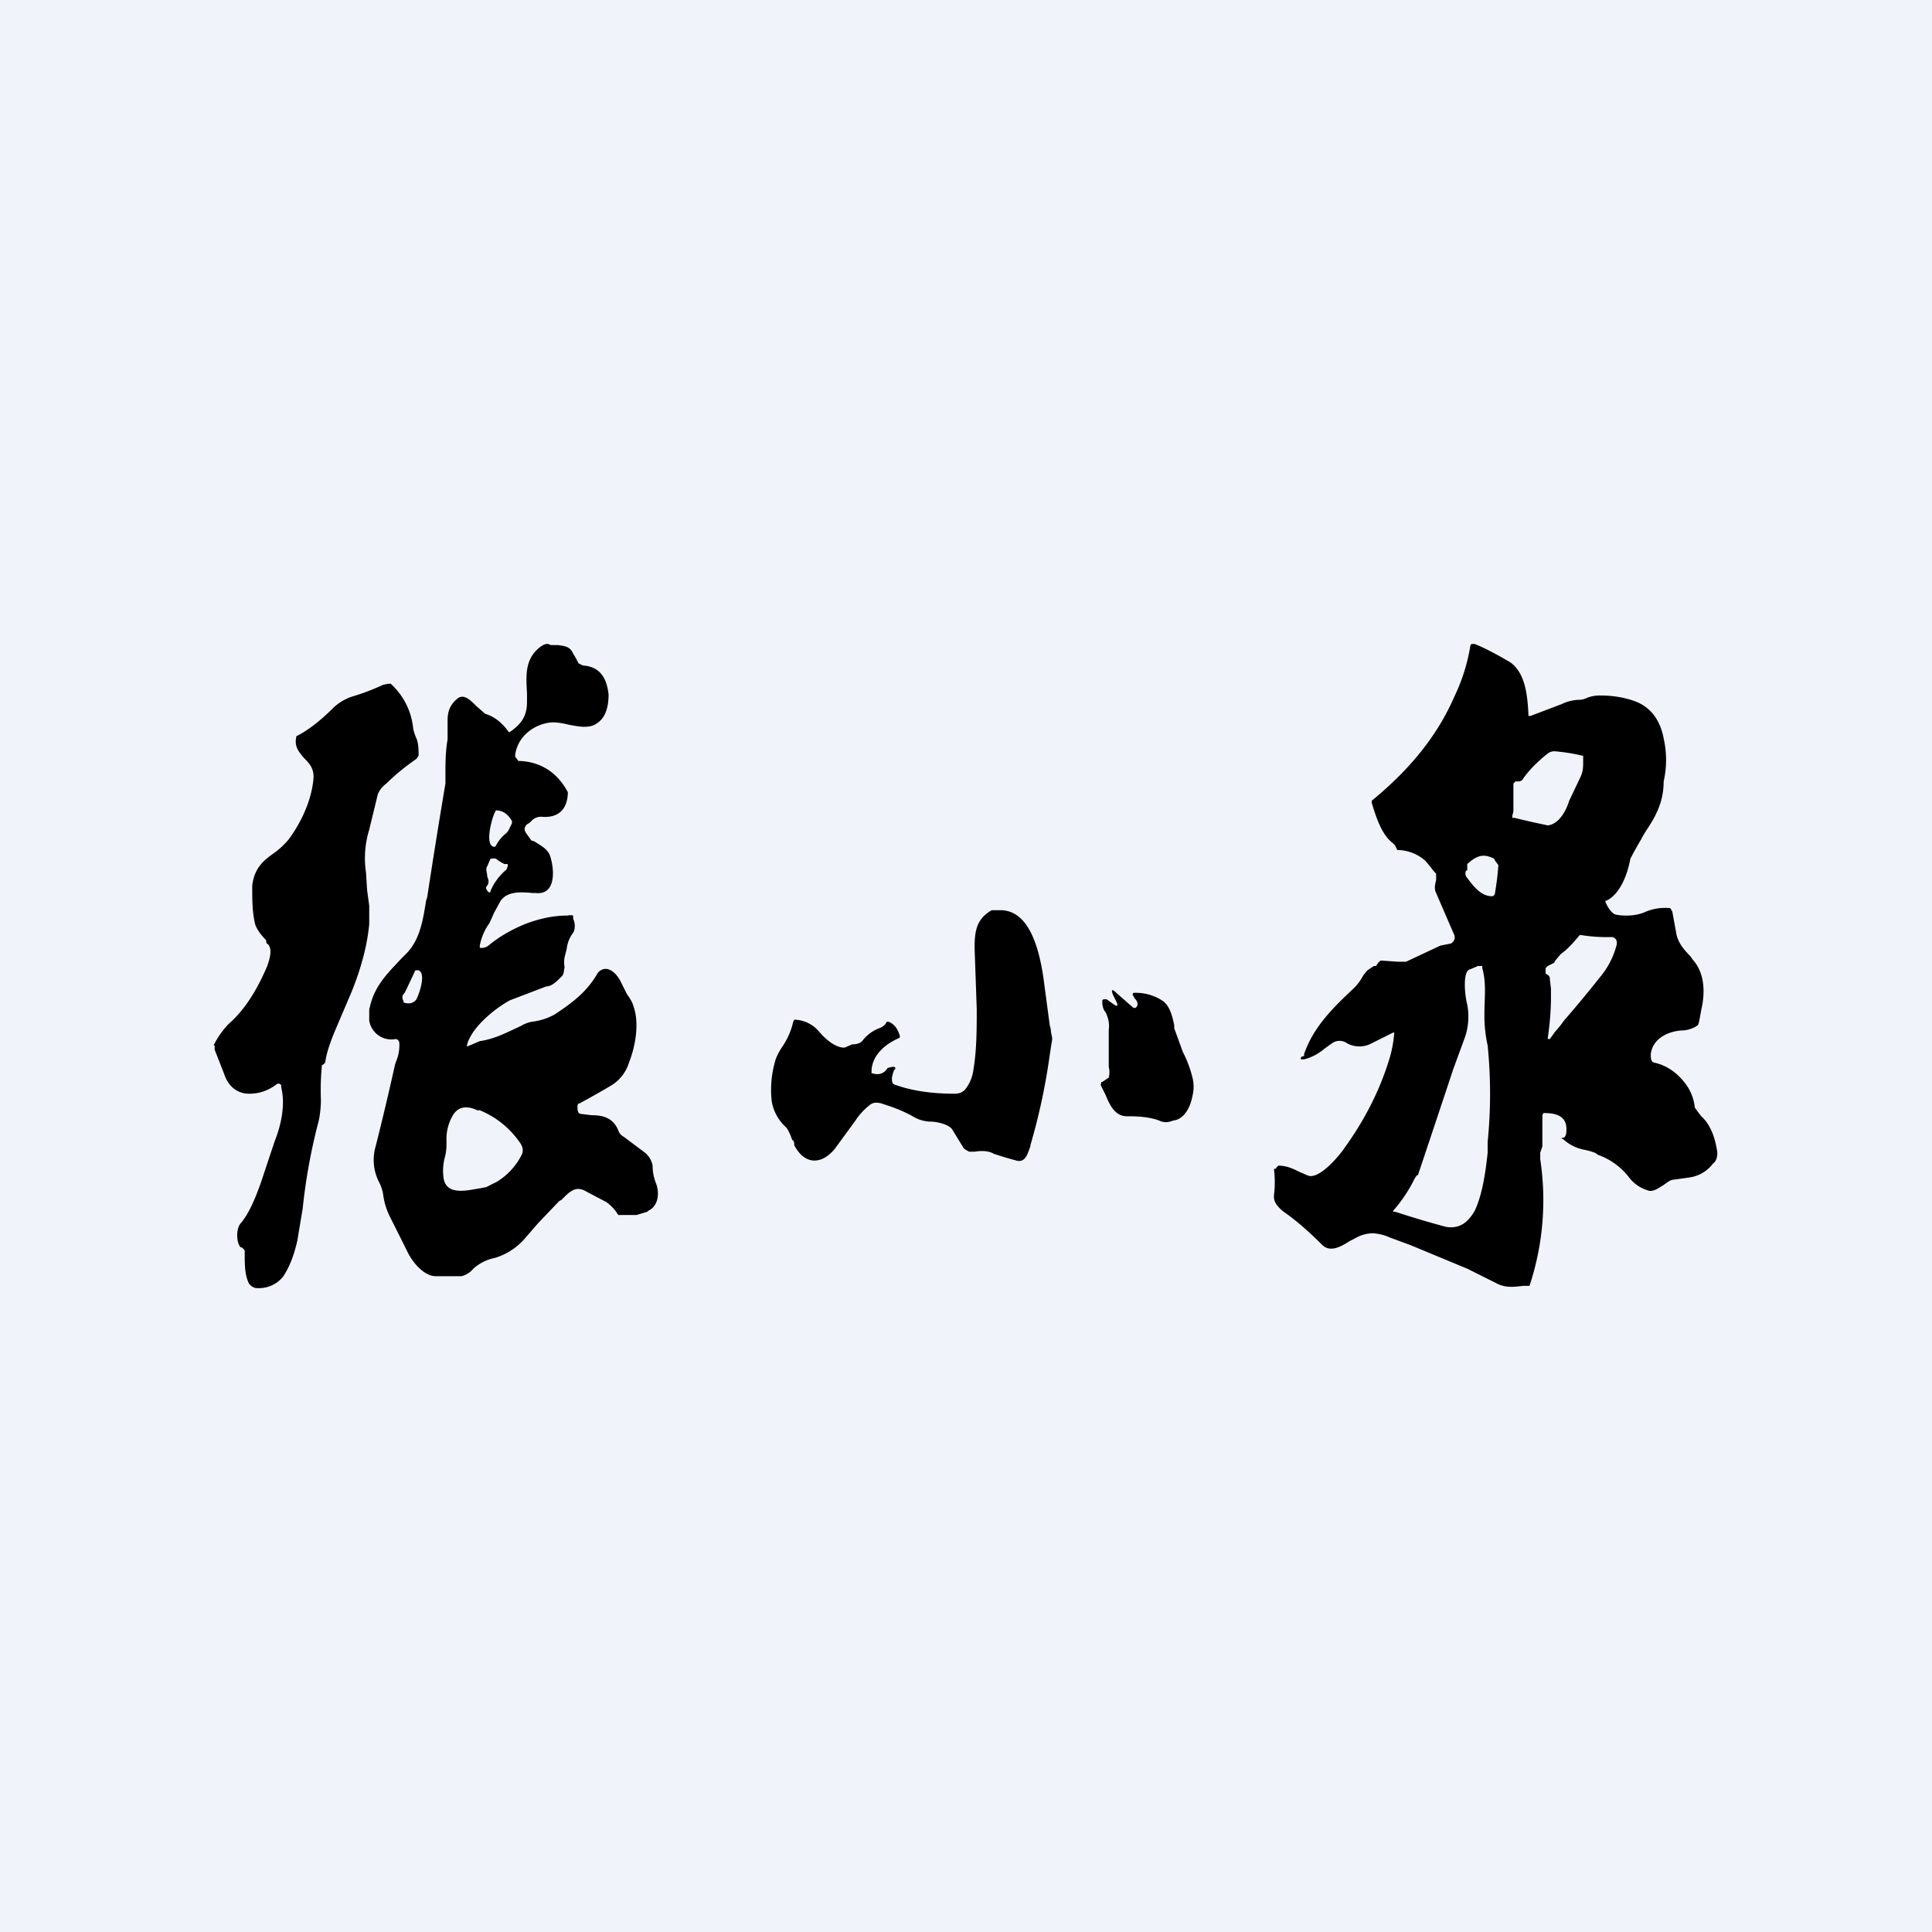 <!-- by TradingView --><svg width="18" height="18" viewBox="0 0 18 18" xmlns="http://www.w3.org/2000/svg"><path fill="#F0F3FA" d="M0 0h18v18H0z"/><path d="m4.35 9.75.05-.02.07-.03c.14-.02.25-.08.38-.14a.34.34 0 0 1 .1-.04.57.57 0 0 0 .22-.07c.15-.1.29-.2.39-.37a.1.1 0 0 1 .06-.05c.07-.02.14.06.17.13l.05.1c.02.03.05.07.06.11.06.16.02.38-.04.53a.38.38 0 0 1-.16.21 8.65 8.65 0 0 1-.3.17h-.01l-.01.02c0 .05 0 .08.05.08l.08.01c.1 0 .2.02.25.14a.1.1 0 0 0 .05.06l.2.15a.2.2 0 0 1 .07.12c0 .05.01.11.03.16.04.1.02.22-.07.26l-.01.01-.1.03h-.17a.4.4 0 0 0-.11-.12l-.19-.1c-.1-.06-.16.01-.23.08l-.02.01-.2.21-.13.15a.6.6 0 0 1-.27.17.42.42 0 0 0-.2.1.21.21 0 0 1-.11.07h-.24c-.11 0-.22-.13-.27-.24l-.16-.32a.64.64 0 0 1-.06-.2.4.4 0 0 0-.04-.12.45.45 0 0 1-.03-.33 26.49 26.49 0 0 0 .18-.76l.01-.03a.39.39 0 0 0 .03-.18l-.01-.02-.02-.01a.21.21 0 0 1-.25-.17v-.1c.04-.22.17-.34.3-.48l.03-.03c.14-.13.17-.32.2-.51l.01-.03a68.31 68.31 0 0 1 .17-1.06v-.08c0-.1 0-.22.02-.33v-.18c0-.09.03-.15.09-.2.06-.05.12.01.18.07l.08.07c.1.03.17.1.22.17h.01c.1-.07.16-.14.16-.28v-.08c-.01-.17-.02-.32.12-.43.04-.03.07-.04.1-.02h.07c.06.01.11.01.14.08a.7.7 0 0 1 .04.07l.01.02.04.02c.14.01.22.09.24.27 0 .12-.03.22-.11.27-.07.05-.17.03-.27.01a.65.65 0 0 0-.13-.02c-.14 0-.33.1-.36.3v.02l.03.04h.02c.18.01.34.1.44.29v.02c-.01.17-.12.22-.24.21a.12.12 0 0 0-.1.04.13.13 0 0 1-.04.03l-.01.01-.01.02a.05.05 0 0 0 0 .03l.01.02.05.07.03.01c.06.04.13.07.15.15.04.14.04.35-.14.33h-.03c-.1-.01-.24-.02-.3.08l-.06.11a1.6 1.6 0 0 1-.04.09l-.02.03a.52.52 0 0 0-.07.18v.02a.1.1 0 0 0 .08-.02c.11-.09.22-.15.34-.2.13-.05.26-.08.4-.08a.1.1 0 0 1 .05 0v.03c.02.04.02.1 0 .13a.3.3 0 0 0-.06.15l-.02.08a.25.25 0 0 0 0 .09l-.01.06-.01.02c-.06.06-.1.1-.15.1l-.34.13c-.13.07-.36.25-.4.42v.01Zm.4-2.04.02-.04v-.02c-.04-.07-.09-.1-.15-.1l-.01.02c-.03.06-.1.32 0 .32l.01-.01a.35.35 0 0 1 .1-.12.19.19 0 0 0 .03-.05Zm-.21.54c-.02.02-.01.03 0 .05.02.02.03.02.03 0a.54.54 0 0 1 .15-.2l.01-.03v-.02H4.7A.43.43 0 0 1 4.62 8a.1.1 0 0 0-.04 0h-.01l-.03.07c-.02.03 0 .06 0 .1.01.02.02.05 0 .08Zm-.75.96-.02.04c-.02.02-.03.04-.01.08v.01c.06.02.1 0 .12-.03.03-.06.09-.24.02-.27h-.03l-.08.17Zm.67 1.14c-.08-.04-.18-.06-.24.04a.43.43 0 0 0-.06.24c0 .06 0 .1-.02.17a.48.48 0 0 0-.01.15c.01.2.22.14.35.12l.05-.01.1-.05a.63.63 0 0 0 .23-.25c.02-.04.01-.08-.02-.12a.84.84 0 0 0-.38-.3Zm7.43.53.02-.02c.08 0 .14.03.2.06l.07.03c.1.05.29-.17.35-.26.18-.25.32-.52.41-.81a1.12 1.12 0 0 0 .05-.26h-.01l-.2.1a.24.24 0 0 1-.23 0 .12.12 0 0 0-.14 0l-.07.05a.47.47 0 0 1-.19.1h-.03v-.02l.02-.01h.01v-.02c.09-.26.28-.44.46-.61l.02-.02a.5.5 0 0 0 .07-.1.86.86 0 0 1 .04-.05L12.8 9h.02l.02-.03.02-.02h.02l.14.01h.08l.32-.15.05-.01.05-.01c.04-.03.04-.06.02-.1l-.16-.37c-.02-.04-.01-.08 0-.12a.6.6 0 0 0 0-.03v-.03a.44.44 0 0 1-.05-.06l-.05-.06a.4.4 0 0 0-.24-.1h-.02a.19.19 0 0 1-.02-.04.16.16 0 0 0-.03-.03c-.1-.08-.15-.24-.19-.37v-.02c.33-.27.6-.58.77-.97a1.73 1.73 0 0 0 .15-.48l.01-.01h.03c.1.04.21.1.33.17.14.1.16.3.17.48v.02h.02l.29-.11c.04-.02.1-.04.17-.04a.2.2 0 0 0 .07-.02.33.33 0 0 1 .13-.02c.11 0 .23.02.33.06.14.06.22.18.25.34a.9.9 0 0 1 0 .4c0 .12-.03.22-.07.3-.04.09-.1.16-.14.24a3.8 3.8 0 0 0-.1.18c-.03.16-.1.33-.22.39h-.01a.02.02 0 0 0 0 .02l.01.02c.02.04.05.08.08.09.09.02.2.01.27-.02a.47.47 0 0 1 .23-.04h.01l.02.03.04.22c.02.08.07.14.13.2l.02.03c.11.12.12.3.08.47l-.02.11-.01.03-.03.02a.32.32 0 0 1-.1.03c-.12 0-.29.06-.31.22 0 .04 0 .07.03.08.1.02.2.08.28.18.05.06.09.14.1.24l.06.08c.08.07.13.19.15.34 0 .04-.01.08-.04.1a.33.33 0 0 1-.22.13l-.14.02c-.04 0-.07.03-.1.05-.05.03-.1.07-.15.05a.35.35 0 0 1-.18-.13.63.63 0 0 0-.28-.2l-.03-.02a.65.65 0 0 0-.11-.03.4.4 0 0 1-.19-.1c-.02 0-.01-.01 0-.01.02 0 .02-.01.03-.03.03-.18-.1-.2-.21-.2l-.01.02v.29l-.02.06v.06a2.54 2.54 0 0 1-.1 1.18h-.06c-.08.01-.16.02-.24-.02l-.12-.06-.16-.08-.53-.22-.19-.07a.45.45 0 0 0-.16-.04.34.34 0 0 0-.17.05l-.04.02c-.08.05-.19.12-.27.03-.1-.1-.22-.21-.35-.3-.05-.04-.1-.09-.09-.16a.97.97 0 0 0 0-.23v-.01c.02 0 .02 0 .02-.02Zm2.27-3.6h-.04l-.02.02v.26l-.01.04v.02h.02l.17.04.14.03c.1-.01.17-.13.2-.23l.1-.21c.03-.06.03-.1.03-.16v-.05h-.01a1.7 1.7 0 0 0-.25-.04.1.1 0 0 0-.07.02c-.1.08-.18.16-.24.25l-.02.01Zm-.5.83a.06.06 0 0 0 .01.07c.06.08.13.17.23.17.02 0 .03-.02.03-.04a2.54 2.54 0 0 0 .03-.25l-.03-.04-.01-.02c-.1-.05-.16-.03-.25.05v.06Zm.77.98.01.02v.02l.01.08v.1a2.63 2.63 0 0 1-.03.36v.01h.02l.05-.07a.85.85 0 0 0 .08-.1 10.78 10.78 0 0 0 .34-.41.76.76 0 0 0 .15-.29c.01-.04 0-.07-.04-.08a1.49 1.49 0 0 1-.3-.02c-.06.07-.11.13-.18.18l-.05.06-.01.02-.06.03-.02.02v.05l.03.02Zm-1.23 1.86-.02.03a1.34 1.34 0 0 1-.2.3v.01H13a9.27 9.27 0 0 0 .47.14c.12.02.2-.03.27-.15.07-.15.1-.35.12-.54v-.1a4.48 4.48 0 0 0 0-.9 1.26 1.26 0 0 1-.03-.26v-.04c0-.14.02-.28-.02-.42V9h-.04l-.07.03c-.08.01-.05.26-.03.33a.6.6 0 0 1-.02.3l-.11.3a330.95 330.95 0 0 1-.33.99ZM2 9.74v.04l.09.23c.04.12.13.18.23.18s.18-.03.26-.09a.03.03 0 0 1 .03 0l.01.01v.02c.04.16 0 .35-.06.5l-.13.39c-.06.17-.12.3-.19.38-.04.05-.04.17 0 .22.02 0 .03.02.04.03v.03c0 .1 0 .2.04.28l.02.02a.1.1 0 0 0 .04.02c.1.01.2-.03.26-.11.06-.09.1-.2.13-.33l.05-.3a5.39 5.39 0 0 1 .15-.82 1 1 0 0 0 .02-.19A2.27 2.27 0 0 1 3 9.92h.01l.02-.02c.01-.08.04-.17.08-.27l.17-.4c.08-.2.14-.41.16-.62v-.17l-.02-.15-.01-.16a.9.9 0 0 1 .03-.4l.08-.33a.23.23 0 0 1 .08-.1c.09-.09.18-.16.28-.23l.02-.03c0-.05 0-.11-.02-.16a.44.44 0 0 1-.03-.09.65.65 0 0 0-.21-.42h-.02l-.05.01a2.1 2.1 0 0 1-.29.11.46.46 0 0 0-.18.11c-.1.1-.22.2-.34.26v.01c-.02.09.03.14.07.19.05.05.1.1.09.2-.02.21-.12.41-.23.56a.75.75 0 0 1-.14.13c-.1.07-.18.14-.2.3 0 .14 0 .26.03.37.02.05.06.1.1.14 0 .02 0 .03.02.04.04.05.01.14-.01.2-.09.21-.2.4-.36.54a.8.8 0 0 0-.14.2Zm6.13.26c.06.02.11 0 .14-.05l.04-.01h.02c.01 0 .02.02 0 .03a.35.35 0 0 0-.02.07c0 .04 0 .06.04.07.17.06.36.08.55.08.04 0 .08-.02.1-.05a.37.37 0 0 0 .07-.18c.03-.18.03-.37.03-.56l-.02-.57c0-.16.02-.27.16-.35h.08c.27 0 .36.36.4.62l.06.45.01.04c0 .04.02.08.01.11l-.02.13a5.82 5.82 0 0 1-.18.84v.01c-.03.08-.05.16-.14.13a3.46 3.46 0 0 1-.2-.06c-.05-.03-.12-.03-.18-.02h-.05l-.02-.01-.03-.02-.11-.18c-.04-.05-.15-.07-.2-.07a.33.33 0 0 1-.15-.04c-.12-.07-.22-.1-.31-.13-.04-.01-.07-.01-.1.01a.6.6 0 0 0-.14.15l-.19.26c-.12.15-.28.16-.38-.03 0-.02 0-.04-.02-.05a.46.46 0 0 0-.05-.11l-.03-.03a.42.42 0 0 1-.11-.22.96.96 0 0 1 .04-.4.6.6 0 0 1 .06-.11.67.67 0 0 0 .1-.23l.01-.02a.31.31 0 0 1 .23.11c.06.07.14.14.22.15h.02l.07-.03c.04 0 .08-.01.1-.04a.36.36 0 0 1 .15-.11c.03-.01.06-.03.07-.06h.02c.05.02.08.06.1.12a.03.03 0 0 1 0 .03c-.12.05-.25.15-.26.3V10Zm2.27-.67c.02.04.01.05-.02.03l-.07-.05h-.03l-.01.01v.02c0 .03.01.07.03.09.02.04.04.1.03.16v.35a.2.2 0 0 1 0 .1l-.03.02-.03.02h-.01v.01a.03.03 0 0 0 0 .03l.04.08c.04.1.09.2.2.2h.02c.1 0 .2.01.28.04.04.02.08.02.13 0 .1-.01.16-.12.18-.23a.35.35 0 0 0 0-.17 1.08 1.08 0 0 0-.09-.24l-.08-.22v-.03c-.02-.09-.04-.17-.1-.22a.45.45 0 0 0-.27-.08h-.01a.02.02 0 0 0 0 .03l.01.02c.02.02.04.05.02.08l-.01.01h-.02l-.16-.14c-.04-.04-.05-.03-.03.02l.03.06Z"/></svg>